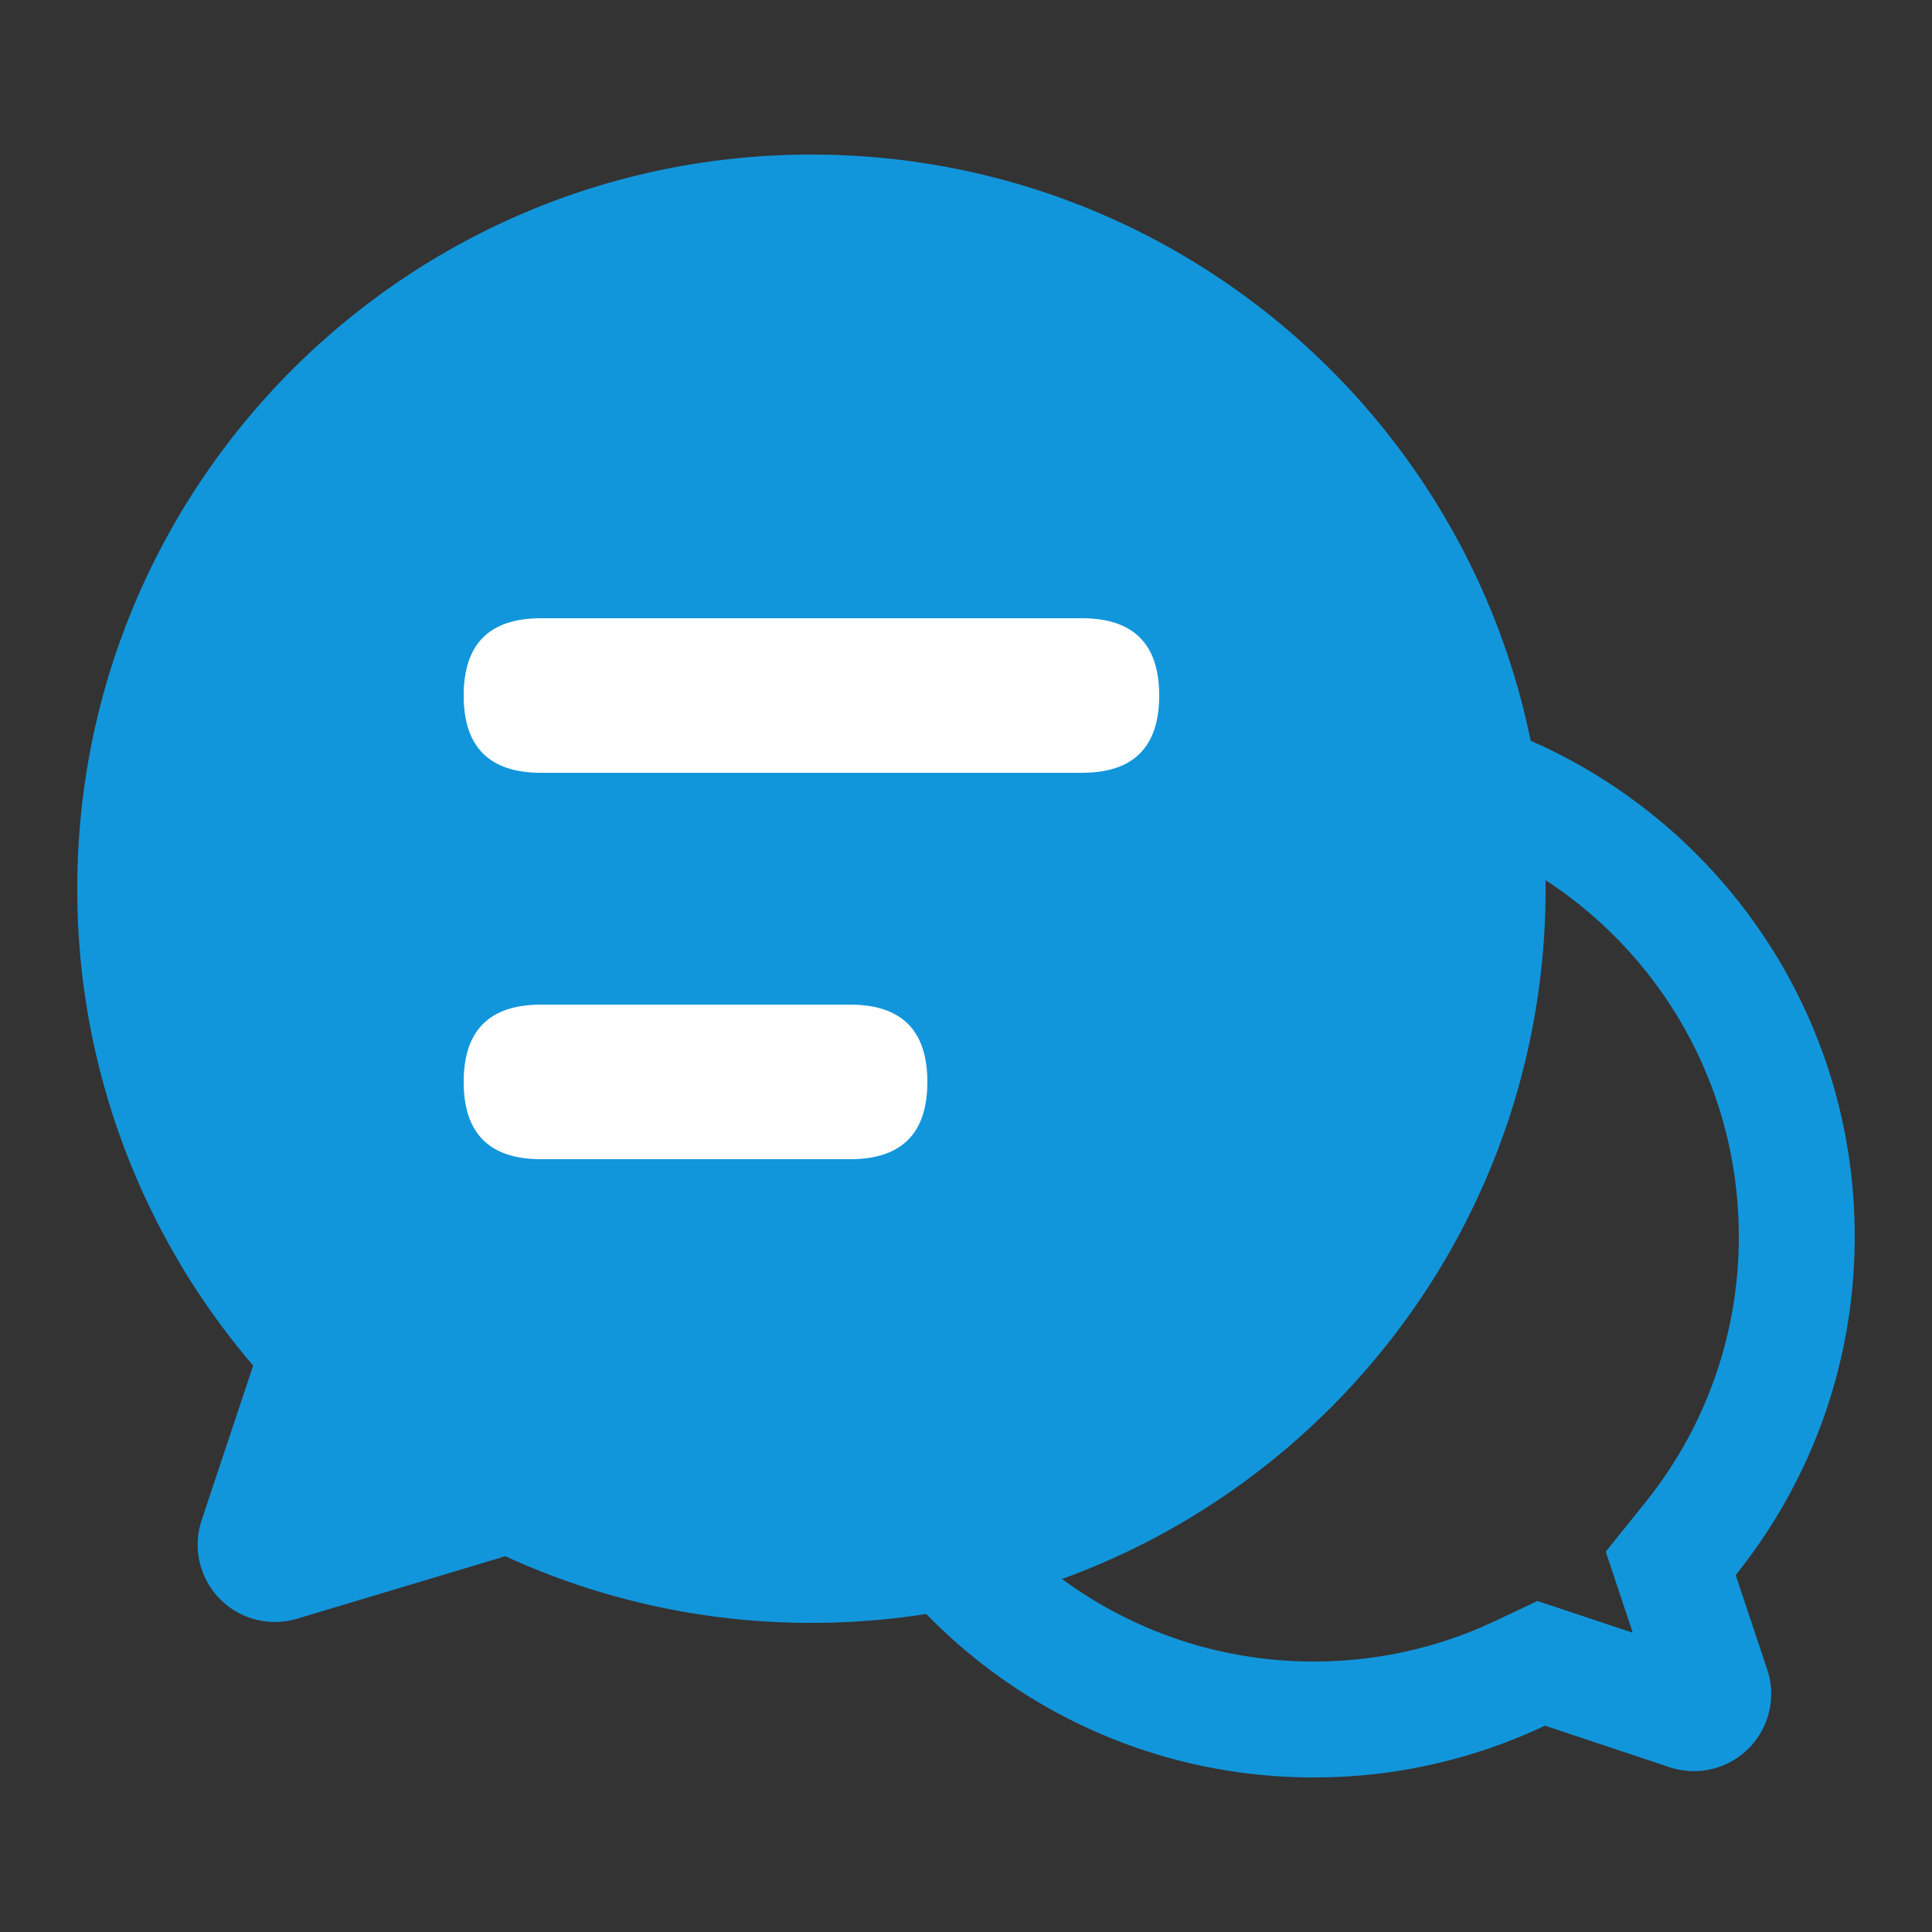 <?xml version="1.0" standalone="no"?><!DOCTYPE svg PUBLIC "-//W3C//DTD SVG 1.1//EN" "http://www.w3.org/Graphics/SVG/1.1/DTD/svg11.dtd"><svg t="1699532566953" class="icon" viewBox="0 0 1024 1024" version="1.1" xmlns="http://www.w3.org/2000/svg" p-id="35544" xmlns:xlink="http://www.w3.org/1999/xlink" width="200" height="200"><rect x="0" y="0" width="1024" height="1024" fill="#333333" stroke="none"/><path d="M430.08 81.92c188.047 0 344.945 133.386 381.215 310.702C912.405 436.941 983.04 537.907 983.04 655.36c0 67.912-23.613 130.314-63.078 179.425l16.69 50.033a40.96 40.96 0 0 1-51.814 51.814l-65.966-21.995A285.614 285.614 0 0 1 696.32 942.08c-80.527 0-153.293-33.178-205.373-86.63a394.6 394.6 0 0 1-60.867 4.71 387.686 387.686 0 0 1-162.222-35.328L157.49 857.948a40.96 40.96 0 0 1-50.626-52.183l27.32-81.981A387.584 387.584 0 0 1 40.96 471.04c0-214.897 174.223-389.12 389.12-389.12z m389.079 384.573l0.041 4.547c0 168.264-106.783 311.562-256.287 365.855A224.256 224.256 0 0 0 696.32 880.64c30.986 0 61.01-6.226 88.74-18.145l7.516-3.38 22.323-10.567 50.504 16.834-14.316-42.946 20.992-26.133A224.051 224.051 0 0 0 921.6 655.36c0-79.094-40.755-148.685-102.441-188.867z" fill="#1296db" p-id="35545" data-spm-anchor-id="a313x.search_index.0.i117.30253a81LQtG0O" class=""></path><path d="M286.72 327.68h286.72q40.96 0 40.96 40.96t-40.96 40.96H286.72q-40.96 0-40.96-40.96t40.96-40.96z m0 204.8h163.84q40.96 0 40.96 40.96t-40.96 40.96H286.72q-40.96 0-40.96-40.96t40.96-40.96z" fill="#FFFFFF" p-id="35546"></path></svg>